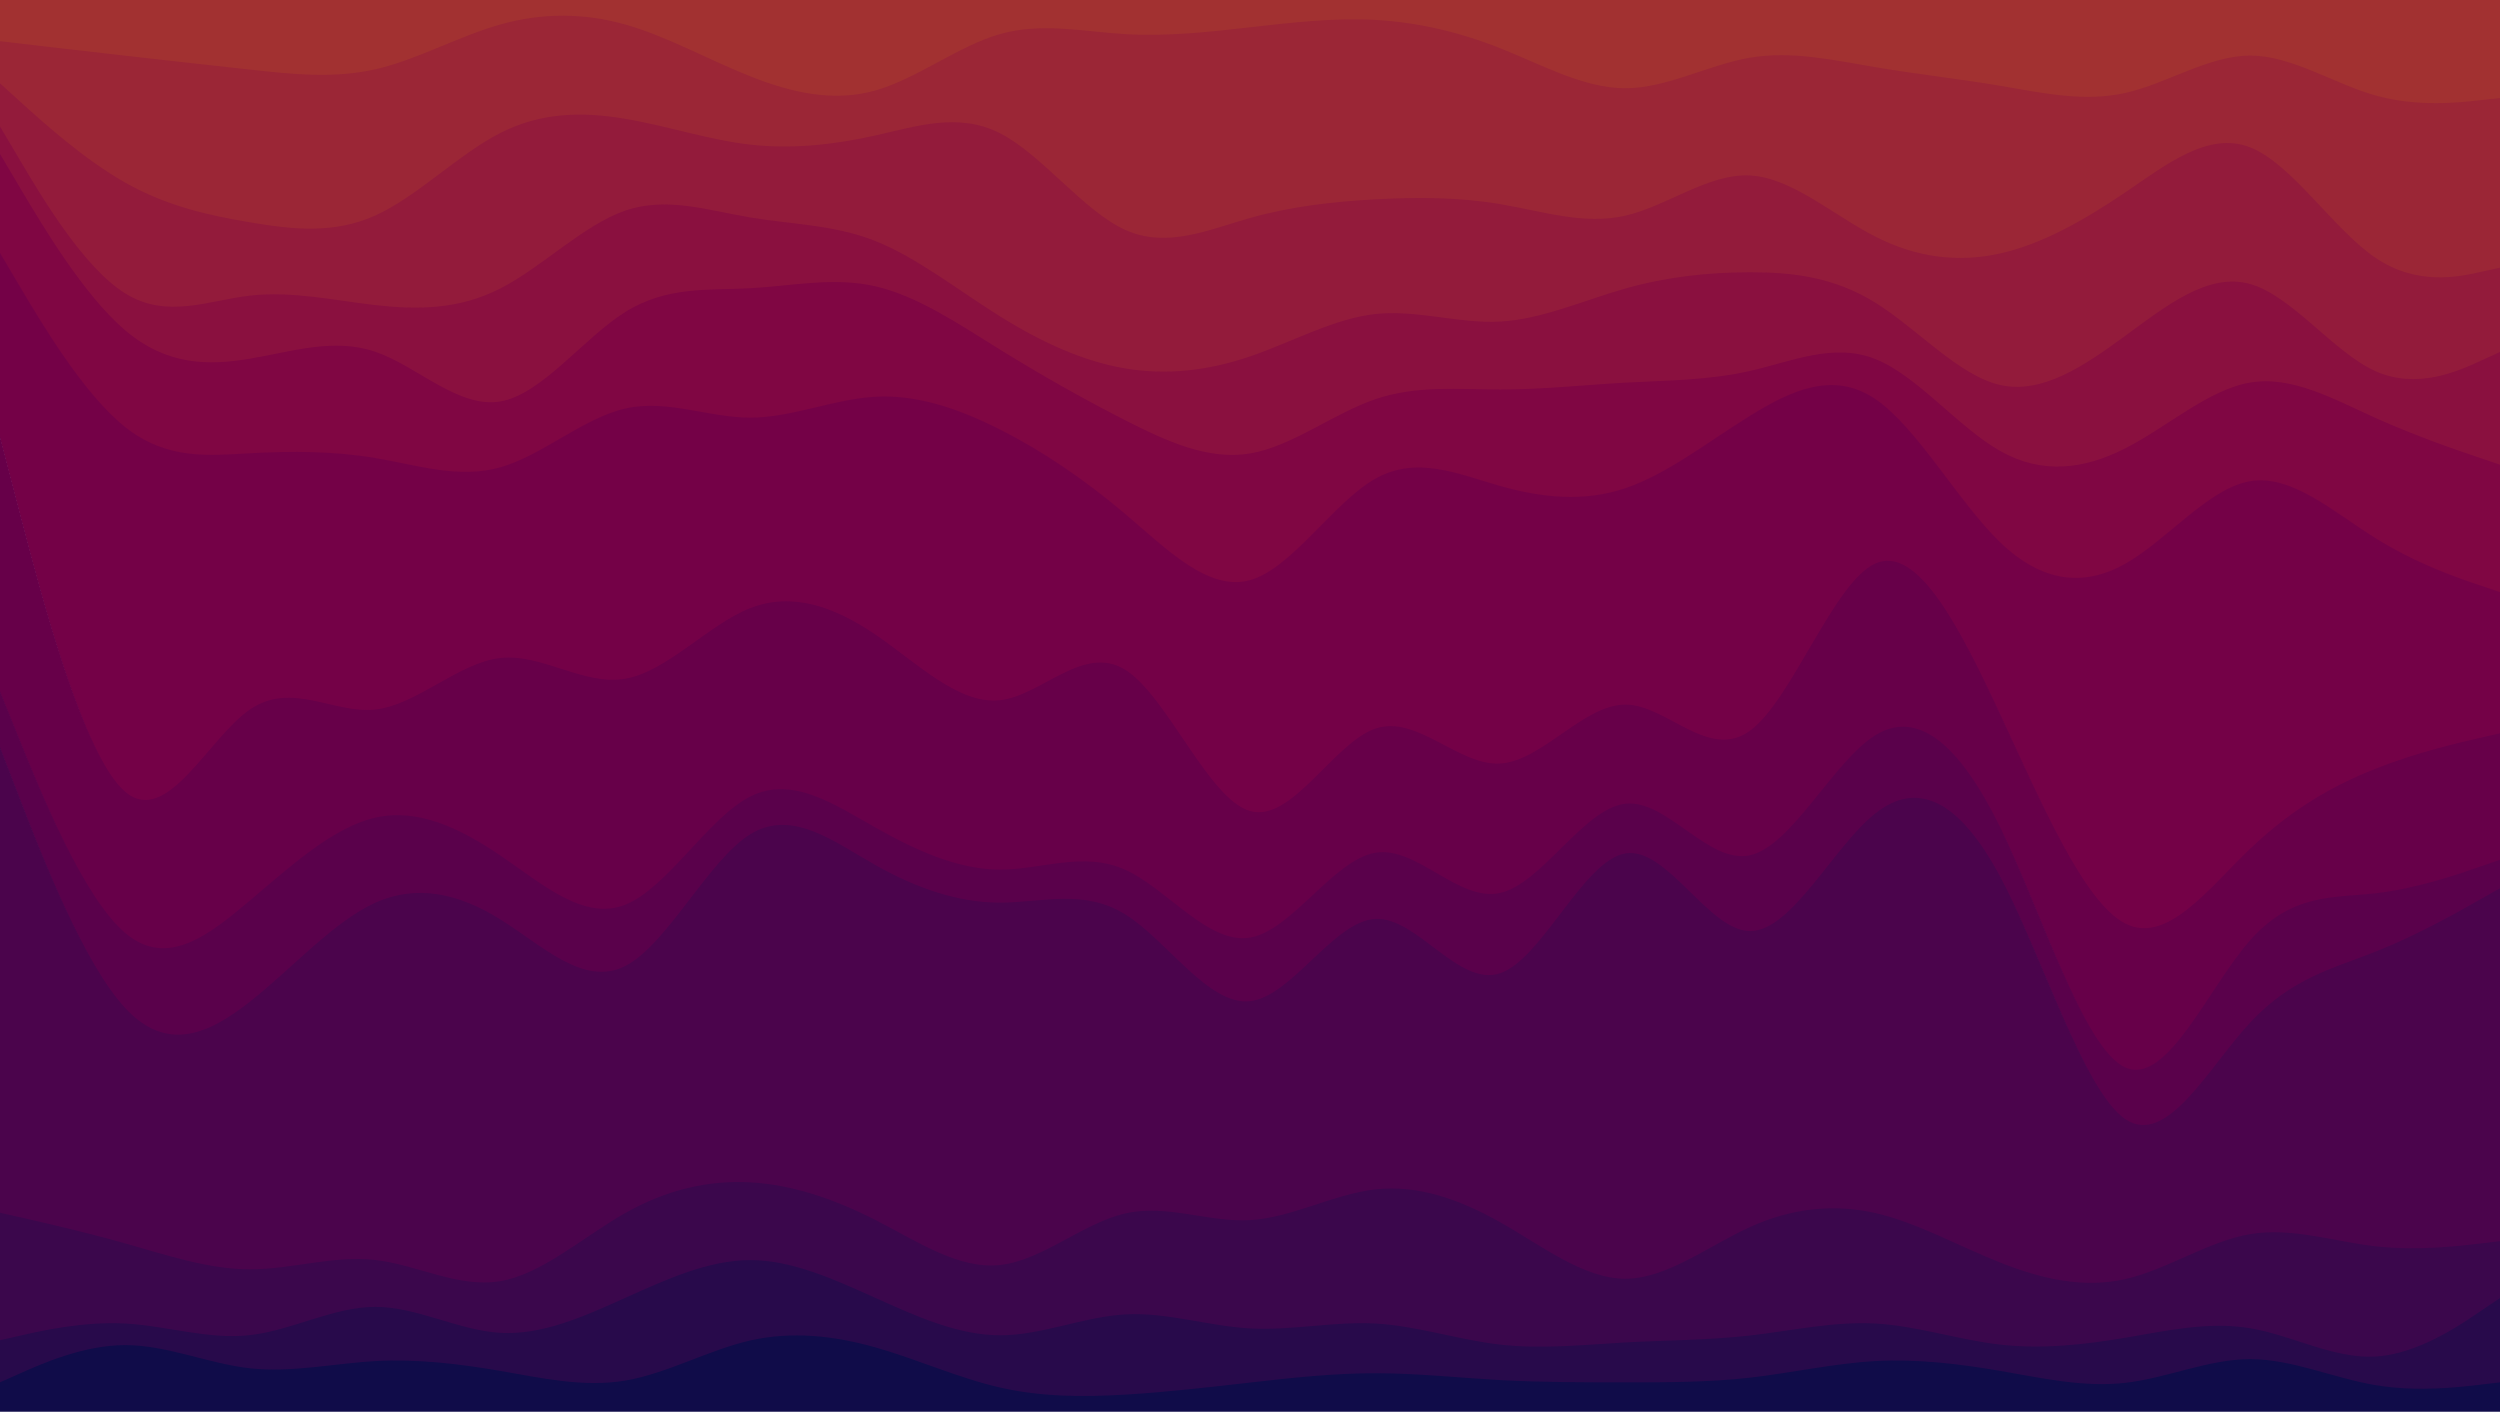 <svg id="visual" viewBox="0 0 2550 1440" width="2550" height="1440" xmlns="http://www.w3.org/2000/svg" xmlns:xlink="http://www.w3.org/1999/xlink" version="1.1"><path d="M0 44L21.3 46.5C42.7 49 85.3 54 127.8 58.8C170.3 63.7 212.7 68.3 255.2 73C297.7 77.7 340.3 82.3 382.8 72.7C425.3 63 467.7 39 510.2 27C552.7 15 595.3 15 637.8 27C680.3 39 722.7 63 765.2 79.8C807.7 96.7 850.3 106.3 892.8 94.3C935.3 82.3 977.7 48.7 1020.2 36.7C1062.7 24.7 1105.3 34.3 1147.8 36.8C1190.3 39.3 1232.7 34.7 1275.2 29.8C1317.7 25 1360.3 20 1402.8 22.3C1445.3 24.7 1487.7 34.3 1530.2 51.2C1572.7 68 1615.3 92 1657.8 92C1700.3 92 1742.7 68 1785.2 60.8C1827.7 53.7 1870.3 63.3 1912.8 70.5C1955.3 77.7 1997.7 82.3 2040.2 89.5C2082.7 96.7 2125.3 106.3 2167.8 96.8C2210.3 87.3 2252.7 58.7 2295.2 58.7C2337.7 58.7 2380.3 87.3 2422.8 99.3C2465.3 111.3 2507.7 106.7 2528.8 104.3L2550 102L2550 0L2528.8 0C2507.7 0 2465.3 0 2422.8 0C2380.3 0 2337.7 0 2295.2 0C2252.7 0 2210.3 0 2167.8 0C2125.3 0 2082.7 0 2040.2 0C1997.7 0 1955.3 0 1912.8 0C1870.3 0 1827.7 0 1785.2 0C1742.7 0 1700.3 0 1657.8 0C1615.3 0 1572.7 0 1530.2 0C1487.7 0 1445.3 0 1402.8 0C1360.3 0 1317.7 0 1275.2 0C1232.7 0 1190.3 0 1147.8 0C1105.3 0 1062.7 0 1020.2 0C977.7 0 935.3 0 892.8 0C850.3 0 807.7 0 765.2 0C722.7 0 680.3 0 637.8 0C595.3 0 552.7 0 510.2 0C467.7 0 425.3 0 382.8 0C340.3 0 297.7 0 255.2 0C212.7 0 170.3 0 127.8 0C85.3 0 42.7 0 21.3 0L0 0Z" fill="#a23131"></path><path d="M0 87L21.3 106.3C42.7 125.7 85.3 164.3 127.8 188.3C170.3 212.3 212.7 221.7 255.2 228.8C297.7 236 340.3 241 382.8 221.8C425.3 202.7 467.7 159.3 510.2 137.7C552.7 116 595.3 116 637.8 123.2C680.3 130.3 722.7 144.7 765.2 149.5C807.7 154.3 850.3 149.7 892.8 140.2C935.3 130.7 977.7 116.3 1020.2 138C1062.7 159.7 1105.3 217.3 1147.8 236.5C1190.3 255.7 1232.7 236.3 1275.2 224.3C1317.7 212.3 1360.3 207.7 1402.8 205.3C1445.3 203 1487.7 203 1530.2 210.2C1572.7 217.3 1615.3 231.7 1657.8 222C1700.3 212.3 1742.7 178.7 1785.2 181C1827.7 183.3 1870.3 221.7 1912.8 243.3C1955.3 265 1997.7 270 2040.2 260.5C2082.7 251 2125.3 227 2167.8 198.2C2210.3 169.3 2252.7 135.7 2295.2 152.3C2337.7 169 2380.3 236 2422.8 264.8C2465.3 293.7 2507.7 284.3 2528.8 279.7L2550 275L2550 100L2528.8 102.3C2507.7 104.7 2465.3 109.3 2422.8 97.3C2380.3 85.3 2337.7 56.7 2295.2 56.7C2252.7 56.7 2210.3 85.3 2167.8 94.8C2125.3 104.3 2082.7 94.7 2040.2 87.5C1997.7 80.3 1955.3 75.7 1912.8 68.5C1870.3 61.3 1827.7 51.7 1785.2 58.8C1742.7 66 1700.3 90 1657.8 90C1615.3 90 1572.7 66 1530.2 49.2C1487.7 32.3 1445.3 22.7 1402.8 20.3C1360.3 18 1317.7 23 1275.2 27.8C1232.7 32.7 1190.3 37.3 1147.8 34.8C1105.3 32.3 1062.7 22.7 1020.2 34.7C977.7 46.7 935.3 80.3 892.8 92.3C850.3 104.3 807.7 94.7 765.2 77.8C722.7 61 680.3 37 637.8 25C595.3 13 552.7 13 510.2 25C467.7 37 425.3 61 382.8 70.7C340.3 80.3 297.7 75.7 255.2 71C212.7 66.3 170.3 61.7 127.8 56.8C85.3 52 42.7 47 21.3 44.5L0 42Z" fill="#9b2636"></path><path d="M0 131L21.3 167C42.7 203 85.3 275 127.8 301.3C170.3 327.7 212.7 308.3 255.2 303.5C297.7 298.7 340.3 308.3 382.8 313.2C425.3 318 467.7 318 510.2 296.3C552.7 274.7 595.3 231.3 637.8 216.8C680.3 202.3 722.7 216.7 765.2 223.8C807.7 231 850.3 231 892.8 247.8C935.3 264.7 977.7 298.3 1020.2 324.8C1062.7 351.3 1105.3 370.7 1147.8 377.8C1190.3 385 1232.7 380 1275.2 365.5C1317.7 351 1360.3 327 1402.8 322.3C1445.3 317.7 1487.7 332.3 1530.2 330C1572.7 327.7 1615.3 308.3 1657.8 296.3C1700.3 284.3 1742.7 279.7 1785.2 279.7C1827.7 279.7 1870.3 284.3 1912.8 310.7C1955.3 337 1997.7 385 2040.2 394.7C2082.7 404.3 2125.3 375.7 2167.8 344.5C2210.3 313.3 2252.7 279.7 2295.2 291.7C2337.7 303.7 2380.3 361.3 2422.8 380.5C2465.3 399.7 2507.7 380.3 2528.8 370.7L2550 361L2550 273L2528.8 277.7C2507.7 282.3 2465.3 291.7 2422.8 262.8C2380.3 234 2337.7 167 2295.2 150.3C2252.7 133.7 2210.3 167.3 2167.8 196.2C2125.3 225 2082.7 249 2040.2 258.5C1997.7 268 1955.3 263 1912.8 241.3C1870.3 219.7 1827.7 181.3 1785.2 179C1742.7 176.7 1700.3 210.3 1657.8 220C1615.3 229.7 1572.7 215.3 1530.2 208.2C1487.7 201 1445.3 201 1402.8 203.3C1360.3 205.7 1317.7 210.3 1275.2 222.3C1232.7 234.3 1190.3 253.7 1147.8 234.5C1105.3 215.3 1062.7 157.7 1020.2 136C977.7 114.3 935.3 128.7 892.8 138.2C850.3 147.7 807.7 152.3 765.2 147.5C722.7 142.7 680.3 128.3 637.8 121.2C595.3 114 552.7 114 510.2 135.7C467.7 157.3 425.3 200.7 382.8 219.8C340.3 239 297.7 234 255.2 226.8C212.7 219.7 170.3 210.3 127.8 186.3C85.3 162.3 42.7 123.7 21.3 104.3L0 85Z" fill="#931b3b"></path><path d="M0 159L21.3 195C42.7 231 85.3 303 127.8 339C170.3 375 212.7 375 255.2 367.8C297.7 360.7 340.3 346.3 382.8 360.8C425.3 375.3 467.7 418.7 510.2 411.5C552.7 404.3 595.3 346.7 637.8 320.2C680.3 293.7 722.7 298.3 765.2 296C807.7 293.7 850.3 284.3 892.8 294C935.3 303.7 977.7 332.3 1020.2 358.7C1062.7 385 1105.3 409 1147.8 430.7C1190.3 452.3 1232.7 471.7 1275.2 464.5C1317.7 457.3 1360.3 423.7 1402.8 409.2C1445.3 394.7 1487.7 399.3 1530.2 399.3C1572.7 399.3 1615.3 394.7 1657.8 392.3C1700.3 390 1742.7 390 1785.2 380.3C1827.7 370.7 1870.3 351.3 1912.8 368.2C1955.3 385 1997.7 438 2040.2 462C2082.7 486 2125.3 481 2167.8 459.3C2210.3 437.7 2252.7 399.3 2295.2 392.2C2337.7 385 2380.3 409 2422.8 428.2C2465.3 447.3 2507.7 461.7 2528.8 468.8L2550 476L2550 359L2528.8 368.7C2507.7 378.3 2465.3 397.7 2422.8 378.5C2380.3 359.3 2337.7 301.7 2295.2 289.7C2252.7 277.7 2210.3 311.3 2167.8 342.5C2125.3 373.7 2082.7 402.3 2040.2 392.7C1997.7 383 1955.3 335 1912.8 308.7C1870.3 282.3 1827.7 277.7 1785.2 277.7C1742.7 277.7 1700.3 282.3 1657.8 294.3C1615.3 306.3 1572.7 325.7 1530.2 328C1487.7 330.3 1445.3 315.7 1402.8 320.3C1360.3 325 1317.7 349 1275.2 363.5C1232.7 378 1190.3 383 1147.8 375.8C1105.3 368.7 1062.7 349.3 1020.2 322.8C977.7 296.3 935.3 262.7 892.8 245.8C850.3 229 807.7 229 765.2 221.8C722.7 214.7 680.3 200.3 637.8 214.8C595.3 229.3 552.7 272.7 510.2 294.3C467.7 316 425.3 316 382.8 311.2C340.3 306.3 297.7 296.7 255.2 301.5C212.7 306.3 170.3 325.7 127.8 299.3C85.3 273 42.7 201 21.3 165L0 129Z" fill="#8a103f"></path><path d="M0 260L21.3 296C42.7 332 85.3 404 127.8 437.7C170.3 471.3 212.7 466.7 255.2 464.3C297.7 462 340.3 462 382.8 469.2C425.3 476.3 467.7 490.7 510.2 478.7C552.7 466.7 595.3 428.3 637.8 418.7C680.3 409 722.7 428 765.2 428C807.7 428 850.3 409 892.8 406.7C935.3 404.3 977.7 418.7 1020.2 440.2C1062.7 461.7 1105.3 490.3 1147.8 526.3C1190.3 562.3 1232.7 605.7 1275.2 593.7C1317.7 581.7 1360.3 514.3 1402.8 490.3C1445.3 466.3 1487.7 485.7 1530.2 497.7C1572.7 509.7 1615.3 514.3 1657.8 500C1700.3 485.7 1742.7 452.3 1785.2 426C1827.7 399.7 1870.3 380.3 1912.8 409C1955.3 437.7 1997.7 514.3 2040.2 555.2C2082.7 596 2125.3 601 2167.8 577C2210.3 553 2252.7 500 2295.2 492.8C2337.7 485.7 2380.3 524.3 2422.8 550.8C2465.3 577.3 2507.7 591.7 2528.8 598.8L2550 606L2550 474L2528.8 466.8C2507.7 459.7 2465.3 445.3 2422.8 426.2C2380.3 407 2337.7 383 2295.2 390.2C2252.7 397.3 2210.3 435.7 2167.8 457.3C2125.3 479 2082.7 484 2040.2 460C1997.7 436 1955.3 383 1912.8 366.2C1870.3 349.3 1827.7 368.7 1785.2 378.3C1742.7 388 1700.3 388 1657.8 390.3C1615.3 392.7 1572.7 397.3 1530.2 397.3C1487.7 397.3 1445.3 392.7 1402.8 407.2C1360.3 421.7 1317.7 455.3 1275.2 462.5C1232.7 469.7 1190.3 450.3 1147.8 428.7C1105.3 407 1062.7 383 1020.2 356.7C977.7 330.3 935.3 301.7 892.8 292C850.3 282.3 807.7 291.7 765.2 294C722.7 296.3 680.3 291.7 637.8 318.2C595.3 344.7 552.7 402.3 510.2 409.5C467.7 416.7 425.3 373.3 382.8 358.8C340.3 344.3 297.7 358.7 255.2 365.8C212.7 373 170.3 373 127.8 337C85.3 301 42.7 229 21.3 193L0 157Z" fill="#800643"></path><path d="M0 447L21.3 528.7C42.7 610.3 85.3 773.7 127.8 809.7C170.3 845.7 212.7 754.3 255.2 725.5C297.7 696.7 340.3 730.3 382.8 725.7C425.3 721 467.7 678 510.2 673.2C552.7 668.3 595.3 701.7 637.8 694.3C680.3 687 722.7 639 765.2 622.3C807.7 605.7 850.3 620.3 892.8 649.2C935.3 678 977.7 721 1020.2 716.2C1062.7 711.3 1105.3 658.7 1147.8 685.2C1190.3 711.7 1232.7 817.3 1275.2 829.3C1317.7 841.3 1360.3 759.7 1402.8 745.2C1445.3 730.7 1487.7 783.3 1530.2 780.8C1572.7 778.3 1615.3 720.7 1657.8 720.7C1700.3 720.7 1742.7 778.3 1785.2 747.2C1827.7 716 1870.3 596 1912.8 576.8C1955.3 557.7 1997.7 639.3 2040.2 730.5C2082.7 821.7 2125.3 922.3 2167.8 944C2210.3 965.7 2252.7 908.3 2295.2 867.7C2337.7 827 2380.3 803 2422.8 786.2C2465.3 769.3 2507.7 759.7 2528.8 754.8L2550 750L2550 604L2528.8 596.8C2507.7 589.7 2465.3 575.3 2422.8 548.8C2380.3 522.3 2337.7 483.7 2295.2 490.8C2252.7 498 2210.3 551 2167.8 575C2125.3 599 2082.7 594 2040.2 553.2C1997.7 512.3 1955.3 435.7 1912.8 407C1870.3 378.3 1827.7 397.7 1785.2 424C1742.7 450.3 1700.3 483.7 1657.8 498C1615.3 512.3 1572.7 507.7 1530.2 495.7C1487.7 483.7 1445.3 464.3 1402.8 488.3C1360.3 512.3 1317.7 579.7 1275.2 591.7C1232.7 603.7 1190.3 560.3 1147.8 524.3C1105.3 488.3 1062.7 459.7 1020.2 438.2C977.7 416.7 935.3 402.3 892.8 404.7C850.3 407 807.7 426 765.2 426C722.7 426 680.3 407 637.8 416.7C595.3 426.3 552.7 464.7 510.2 476.7C467.7 488.7 425.3 474.3 382.8 467.2C340.3 460 297.7 460 255.2 462.3C212.7 464.7 170.3 469.3 127.8 435.7C85.3 402 42.7 330 21.3 294L0 258Z" fill="#740147"></path><path d="M0 707L21.3 759.7C42.7 812.3 85.3 917.7 127.8 953.7C170.3 989.7 212.7 956.3 255.2 920.3C297.7 884.3 340.3 845.7 382.8 836C425.3 826.3 467.7 845.7 510.2 874.5C552.7 903.3 595.3 941.7 637.8 924.8C680.3 908 722.7 836 765.2 814.5C807.7 793 850.3 822 892.8 846C935.3 870 977.7 889 1020.2 889C1062.7 889 1105.3 870 1147.8 889.2C1190.3 908.3 1232.7 965.7 1275.2 958.3C1317.7 951 1360.3 879 1402.8 871.8C1445.3 864.7 1487.7 922.3 1530.2 912.8C1572.7 903.3 1615.3 826.7 1657.8 821.8C1700.3 817 1742.7 884 1785.2 874.3C1827.7 864.7 1870.3 778.3 1912.8 752C1955.3 725.7 1997.7 759.3 2040.2 845.8C2082.7 932.3 2125.3 1071.7 2167.8 1090.8C2210.3 1110 2252.7 1009 2295.2 961C2337.7 913 2380.3 918 2422.8 913.2C2465.3 908.3 2507.7 893.7 2528.8 886.3L2550 879L2550 748L2528.8 752.8C2507.7 757.7 2465.3 767.3 2422.8 784.2C2380.3 801 2337.7 825 2295.2 865.7C2252.7 906.3 2210.3 963.7 2167.8 942C2125.3 920.3 2082.7 819.7 2040.2 728.5C1997.7 637.3 1955.3 555.7 1912.8 574.8C1870.3 594 1827.7 714 1785.2 745.2C1742.7 776.3 1700.3 718.7 1657.8 718.7C1615.3 718.7 1572.7 776.3 1530.2 778.8C1487.7 781.3 1445.3 728.7 1402.8 743.2C1360.3 757.7 1317.7 839.3 1275.2 827.3C1232.7 815.3 1190.3 709.7 1147.8 683.2C1105.3 656.7 1062.7 709.3 1020.2 714.2C977.7 719 935.3 676 892.8 647.2C850.3 618.3 807.7 603.7 765.2 620.3C722.7 637 680.3 685 637.8 692.3C595.3 699.7 552.7 666.3 510.2 671.2C467.7 676 425.3 719 382.8 723.7C340.3 728.3 297.7 694.7 255.2 723.5C212.7 752.3 170.3 843.7 127.8 807.7C85.3 771.7 42.7 608.3 21.3 526.7L0 445Z" fill="#670049"></path><path d="M0 764L21.3 819.2C42.7 874.3 85.3 984.7 127.8 1030.3C170.3 1076 212.7 1057 255.2 1023.5C297.7 990 340.3 942 382.8 922.8C425.3 903.7 467.7 913.3 510.2 939.7C552.7 966 595.3 1009 637.8 987.3C680.3 965.7 722.7 879.3 765.2 853C807.7 826.7 850.3 860.3 892.8 884.3C935.3 908.3 977.7 922.7 1020.2 922.7C1062.7 922.7 1105.3 908.3 1147.8 934.7C1190.3 961 1232.7 1028 1275.2 1023.2C1317.7 1018.3 1360.3 941.7 1402.8 939.3C1445.3 937 1487.7 1009 1530.2 994.7C1572.7 980.3 1615.3 879.7 1657.8 872.5C1700.3 865.3 1742.7 951.7 1785.2 951.7C1827.7 951.7 1870.3 865.3 1912.8 831.7C1955.3 798 1997.7 817 2040.2 896.2C2082.7 975.3 2125.3 1114.7 2167.8 1143.5C2210.3 1172.3 2252.7 1090.7 2295.2 1045C2337.7 999.3 2380.3 989.7 2422.8 972.8C2465.3 956 2507.7 932 2528.8 920L2550 908L2550 877L2528.8 884.3C2507.7 891.7 2465.3 906.3 2422.8 911.2C2380.3 916 2337.7 911 2295.2 959C2252.7 1007 2210.3 1108 2167.8 1088.8C2125.3 1069.7 2082.7 930.3 2040.2 843.8C1997.7 757.3 1955.3 723.7 1912.8 750C1870.3 776.3 1827.7 862.7 1785.2 872.3C1742.7 882 1700.3 815 1657.8 819.8C1615.3 824.7 1572.7 901.3 1530.2 910.8C1487.7 920.3 1445.3 862.7 1402.8 869.8C1360.3 877 1317.7 949 1275.2 956.3C1232.7 963.7 1190.3 906.3 1147.8 887.2C1105.3 868 1062.7 887 1020.2 887C977.7 887 935.3 868 892.8 844C850.3 820 807.7 791 765.2 812.5C722.7 834 680.3 906 637.8 922.8C595.3 939.7 552.7 901.3 510.2 872.5C467.7 843.7 425.3 824.3 382.8 834C340.3 843.7 297.7 882.3 255.2 918.3C212.7 954.3 170.3 987.7 127.8 951.7C85.3 915.7 42.7 810.3 21.3 757.7L0 705Z" fill="#5a014b"></path><path d="M0 1239L21.3 1243.8C42.7 1248.7 85.3 1258.3 127.8 1270.3C170.3 1282.3 212.7 1296.7 255.2 1296.7C297.7 1296.7 340.3 1282.3 382.8 1287.2C425.3 1292 467.7 1316 510.2 1308.8C552.7 1301.7 595.3 1263.3 637.8 1239.3C680.3 1215.3 722.7 1205.7 765.2 1208C807.7 1210.3 850.3 1224.7 892.8 1246.3C935.3 1268 977.7 1297 1020.2 1292.3C1062.7 1287.7 1105.3 1249.3 1147.8 1239.7C1190.3 1230 1232.7 1249 1275.2 1246.5C1317.7 1244 1360.3 1220 1402.8 1215.2C1445.3 1210.3 1487.7 1224.7 1530.2 1248.7C1572.7 1272.7 1615.3 1306.3 1657.8 1306.3C1700.3 1306.3 1742.7 1272.7 1785.2 1253.5C1827.7 1234.3 1870.3 1229.7 1912.8 1239.3C1955.3 1249 1997.7 1273 2040.2 1289.8C2082.7 1306.7 2125.3 1316.3 2167.8 1306.7C2210.3 1297 2252.7 1268 2295.2 1260.8C2337.7 1253.7 2380.3 1268.3 2422.8 1273.2C2465.3 1278 2507.7 1273 2528.8 1270.5L2550 1268L2550 906L2528.8 918C2507.7 930 2465.3 954 2422.8 970.8C2380.3 987.7 2337.7 997.3 2295.2 1043C2252.7 1088.7 2210.3 1170.3 2167.8 1141.5C2125.3 1112.7 2082.7 973.3 2040.2 894.2C1997.7 815 1955.3 796 1912.8 829.7C1870.3 863.3 1827.7 949.7 1785.2 949.7C1742.7 949.7 1700.3 863.3 1657.8 870.5C1615.3 877.7 1572.7 978.3 1530.2 992.7C1487.7 1007 1445.3 935 1402.8 937.3C1360.3 939.7 1317.7 1016.3 1275.2 1021.2C1232.7 1026 1190.3 959 1147.8 932.7C1105.3 906.3 1062.7 920.7 1020.2 920.7C977.7 920.7 935.3 906.3 892.8 882.3C850.3 858.3 807.7 824.7 765.2 851C722.7 877.3 680.3 963.7 637.8 985.3C595.3 1007 552.7 964 510.2 937.7C467.7 911.3 425.3 901.7 382.8 920.8C340.3 940 297.7 988 255.2 1021.5C212.7 1055 170.3 1074 127.8 1028.3C85.3 982.7 42.7 872.3 21.3 817.2L0 762Z" fill="#4b044c"></path><path d="M0 1369L21.3 1364.2C42.7 1359.3 85.3 1349.7 127.8 1352C170.3 1354.3 212.7 1368.7 255.2 1363.8C297.7 1359 340.3 1335 382.8 1335C425.3 1335 467.7 1359 510.2 1361.5C552.7 1364 595.3 1345 637.8 1325.8C680.3 1306.7 722.7 1287.3 765.2 1287.3C807.7 1287.3 850.3 1306.7 892.8 1325.8C935.3 1345 977.7 1364 1020.2 1364C1062.7 1364 1105.3 1345 1147.8 1342.7C1190.3 1340.3 1232.7 1354.7 1275.2 1357C1317.7 1359.3 1360.3 1349.7 1402.8 1352C1445.3 1354.3 1487.7 1368.7 1530.2 1373.5C1572.7 1378.3 1615.3 1373.7 1657.8 1371.3C1700.3 1369 1742.7 1369 1785.2 1364.2C1827.7 1359.3 1870.3 1349.7 1912.8 1352C1955.3 1354.3 1997.7 1368.7 2040.2 1373.5C2082.7 1378.3 2125.3 1373.7 2167.8 1366.5C2210.3 1359.3 2252.7 1349.7 2295.2 1356.8C2337.7 1364 2380.3 1388 2422.8 1385.7C2465.3 1383.3 2507.7 1354.7 2528.8 1340.3L2550 1326L2550 1266L2528.8 1268.5C2507.7 1271 2465.3 1276 2422.8 1271.2C2380.3 1266.3 2337.7 1251.7 2295.2 1258.8C2252.7 1266 2210.3 1295 2167.8 1304.7C2125.3 1314.3 2082.7 1304.7 2040.2 1287.8C1997.7 1271 1955.3 1247 1912.8 1237.3C1870.3 1227.7 1827.7 1232.3 1785.2 1251.5C1742.7 1270.7 1700.3 1304.3 1657.8 1304.3C1615.3 1304.3 1572.7 1270.7 1530.2 1246.7C1487.7 1222.7 1445.3 1208.3 1402.8 1213.2C1360.3 1218 1317.7 1242 1275.2 1244.5C1232.7 1247 1190.3 1228 1147.8 1237.7C1105.3 1247.3 1062.7 1285.7 1020.2 1290.3C977.7 1295 935.3 1266 892.8 1244.3C850.3 1222.7 807.7 1208.3 765.2 1206C722.7 1203.7 680.3 1213.3 637.8 1237.3C595.3 1261.3 552.7 1299.7 510.2 1306.8C467.7 1314 425.3 1290 382.8 1285.2C340.3 1280.3 297.7 1294.7 255.2 1294.7C212.7 1294.7 170.3 1280.3 127.8 1268.3C85.3 1256.3 42.7 1246.7 21.3 1241.8L0 1237Z" fill="#3b074c"></path><path d="M0 1412L21.3 1402.5C42.7 1393 85.3 1374 127.8 1374C170.3 1374 212.7 1393 255.2 1397.7C297.7 1402.3 340.3 1392.7 382.8 1390.3C425.3 1388 467.7 1393 510.2 1400.3C552.7 1407.7 595.3 1417.3 637.8 1410.2C680.3 1403 722.7 1379 765.2 1369.3C807.7 1359.7 850.3 1364.3 892.8 1376.3C935.3 1388.3 977.7 1407.7 1020.2 1417.3C1062.7 1427 1105.3 1427 1147.8 1424.5C1190.3 1422 1232.7 1417 1275.2 1412.2C1317.7 1407.3 1360.3 1402.7 1402.8 1402.7C1445.3 1402.7 1487.7 1407.3 1530.2 1409.7C1572.7 1412 1615.3 1412 1657.8 1412C1700.3 1412 1742.7 1412 1785.2 1407.2C1827.7 1402.3 1870.3 1392.7 1912.8 1390.3C1955.3 1388 1997.7 1393 2040.2 1400.3C2082.7 1407.7 2125.3 1417.3 2167.8 1412.5C2210.3 1407.7 2252.7 1388.3 2295.2 1388.3C2337.7 1388.3 2380.3 1407.7 2422.8 1414.8C2465.3 1422 2507.7 1417 2528.8 1414.5L2550 1412L2550 1324L2528.8 1338.3C2507.7 1352.7 2465.3 1381.3 2422.8 1383.7C2380.3 1386 2337.7 1362 2295.2 1354.8C2252.7 1347.7 2210.3 1357.3 2167.8 1364.5C2125.3 1371.7 2082.7 1376.3 2040.2 1371.5C1997.7 1366.7 1955.3 1352.3 1912.8 1350C1870.3 1347.7 1827.7 1357.3 1785.2 1362.2C1742.7 1367 1700.3 1367 1657.8 1369.3C1615.3 1371.7 1572.7 1376.3 1530.2 1371.5C1487.7 1366.7 1445.3 1352.3 1402.8 1350C1360.3 1347.7 1317.7 1357.3 1275.2 1355C1232.7 1352.7 1190.3 1338.3 1147.8 1340.7C1105.3 1343 1062.7 1362 1020.2 1362C977.7 1362 935.3 1343 892.8 1323.8C850.3 1304.7 807.7 1285.3 765.2 1285.3C722.7 1285.3 680.3 1304.7 637.8 1323.8C595.3 1343 552.7 1362 510.2 1359.5C467.7 1357 425.3 1333 382.8 1333C340.3 1333 297.7 1357 255.2 1361.8C212.7 1366.7 170.3 1352.3 127.8 1350C85.3 1347.7 42.7 1357.3 21.3 1362.2L0 1367Z" fill="#280a4b"></path><path d="M0 1441L21.3 1441C42.7 1441 85.3 1441 127.8 1441C170.3 1441 212.7 1441 255.2 1441C297.7 1441 340.3 1441 382.8 1441C425.3 1441 467.7 1441 510.2 1441C552.7 1441 595.3 1441 637.8 1441C680.3 1441 722.7 1441 765.2 1441C807.7 1441 850.3 1441 892.8 1441C935.3 1441 977.7 1441 1020.2 1441C1062.7 1441 1105.3 1441 1147.8 1441C1190.3 1441 1232.7 1441 1275.2 1441C1317.7 1441 1360.3 1441 1402.8 1441C1445.3 1441 1487.7 1441 1530.2 1441C1572.7 1441 1615.3 1441 1657.8 1441C1700.3 1441 1742.7 1441 1785.2 1441C1827.7 1441 1870.3 1441 1912.8 1441C1955.3 1441 1997.7 1441 2040.2 1441C2082.7 1441 2125.3 1441 2167.8 1441C2210.3 1441 2252.7 1441 2295.2 1441C2337.7 1441 2380.3 1441 2422.8 1441C2465.3 1441 2507.7 1441 2528.8 1441L2550 1441L2550 1410L2528.8 1412.5C2507.7 1415 2465.3 1420 2422.8 1412.8C2380.3 1405.7 2337.7 1386.3 2295.2 1386.3C2252.7 1386.3 2210.3 1405.7 2167.8 1410.5C2125.3 1415.3 2082.7 1405.7 2040.2 1398.3C1997.7 1391 1955.3 1386 1912.8 1388.3C1870.3 1390.7 1827.7 1400.3 1785.2 1405.2C1742.7 1410 1700.3 1410 1657.8 1410C1615.3 1410 1572.7 1410 1530.2 1407.7C1487.7 1405.3 1445.3 1400.7 1402.8 1400.7C1360.3 1400.7 1317.7 1405.3 1275.2 1410.2C1232.7 1415 1190.3 1420 1147.8 1422.5C1105.3 1425 1062.7 1425 1020.2 1415.3C977.7 1405.7 935.3 1386.3 892.8 1374.3C850.3 1362.3 807.7 1357.7 765.2 1367.3C722.7 1377 680.3 1401 637.8 1408.2C595.3 1415.3 552.7 1405.7 510.2 1398.3C467.7 1391 425.3 1386 382.8 1388.3C340.3 1390.7 297.7 1400.3 255.2 1395.7C212.7 1391 170.3 1372 127.8 1372C85.3 1372 42.7 1391 21.3 1400.5L0 1410Z" fill="#100c49"></path></svg>